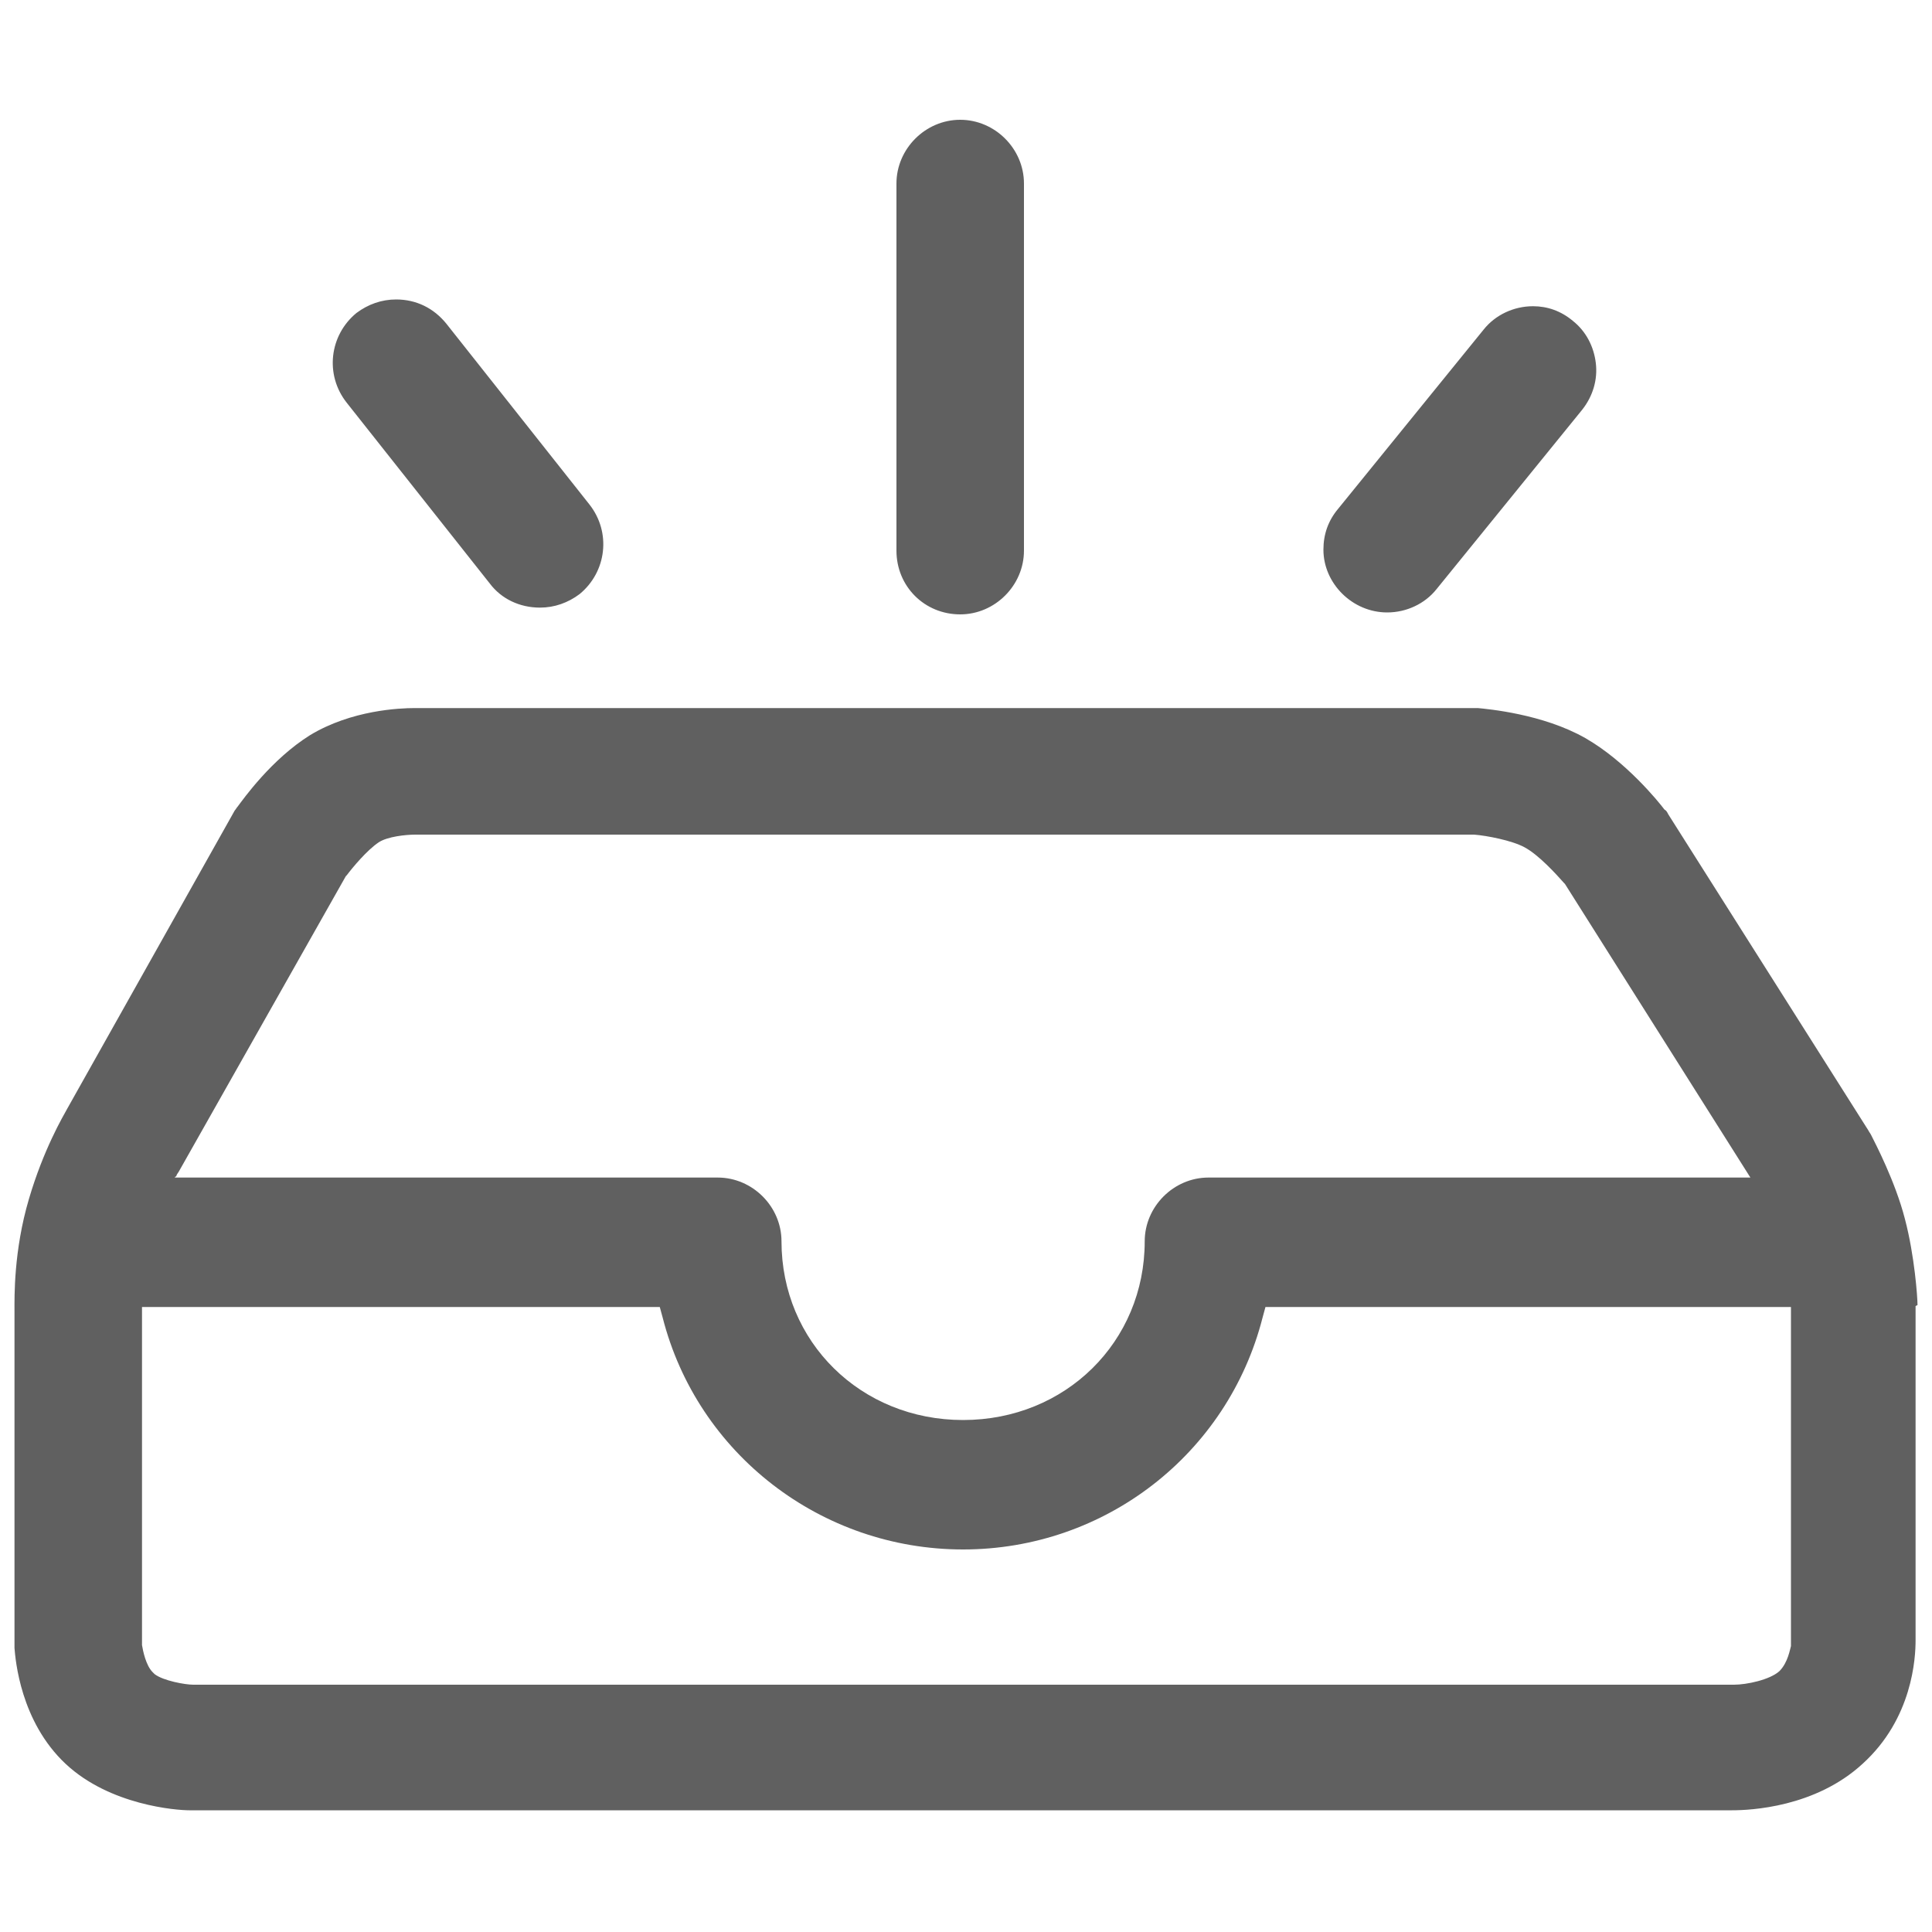 <svg width="56" height="56" viewBox="0 0 56 56" fill="none" xmlns="http://www.w3.org/2000/svg">
<path d="M27.832 17.808C28.84 17.808 29.68 16.968 29.68 15.96V5.32C29.68 4.312 28.84 3.472 27.832 3.472C26.824 3.472 25.984 4.312 25.984 5.32V15.96C25.984 16.996 26.796 17.808 27.832 17.808V17.808ZM40.208 17.752C40.768 17.752 41.3 17.5 41.636 17.08L45.864 11.872C46.172 11.48 46.312 11.004 46.256 10.528C46.2 10.052 45.976 9.604 45.584 9.296C45.248 9.016 44.856 8.876 44.436 8.876C43.876 8.876 43.344 9.128 43.008 9.548L38.78 14.756C38.5 15.092 38.36 15.484 38.36 15.932C38.36 16.912 39.2 17.752 40.208 17.752V17.752ZM14.196 16.912C14.532 17.36 15.064 17.612 15.652 17.612C16.072 17.612 16.464 17.472 16.8 17.22C17.584 16.576 17.724 15.428 17.08 14.616L12.936 9.38C12.572 8.932 12.068 8.68 11.48 8.68C11.06 8.68 10.668 8.82 10.332 9.072C9.548 9.716 9.408 10.864 10.052 11.676L14.196 16.912V16.912ZM55.58 37.828C55.58 37.604 55.496 36.4 55.216 35.336C54.936 34.244 54.348 33.124 54.236 32.9C54.208 32.844 54.18 32.816 54.152 32.76L48.356 23.604C48.328 23.548 48.3 23.492 48.244 23.464C48.076 23.24 47.124 22.064 45.948 21.392C44.716 20.692 43.12 20.552 42.84 20.524H12.012C11.592 20.524 10.192 20.58 8.988 21.308C7.868 22.008 7.056 23.156 6.888 23.38C6.86 23.408 6.832 23.464 6.804 23.492L1.96 32.116C1.82 32.368 1.26 33.32 0.84 34.748C0.392 36.26 0.42 37.604 0.42 37.996V47.768C0.448 48.104 0.588 49.896 1.904 51.128C3.192 52.332 5.124 52.472 5.488 52.472H50.204C50.736 52.472 52.612 52.388 53.984 51.128C55.44 49.812 55.524 48.048 55.524 47.544V37.856L55.58 37.828V37.828ZM5.096 34.104C5.096 34.104 5.124 34.076 5.124 34.048L5.18 33.964L10.024 25.396L10.052 25.368C10.22 25.144 10.64 24.64 10.976 24.416C11.228 24.248 11.76 24.192 12.04 24.192H42.728C43.092 24.22 43.82 24.36 44.184 24.556C44.604 24.78 45.108 25.34 45.332 25.592L45.36 25.62L50.736 34.132H35.028C34.02 34.132 33.18 34.972 33.18 35.98C33.18 38.892 30.884 41.16 27.916 41.16C24.948 41.16 22.652 38.892 22.652 35.98C22.652 34.972 21.812 34.132 20.804 34.132H5.068C5.068 34.132 5.068 34.104 5.096 34.104V34.104ZM51.576 48.44C51.296 48.692 50.624 48.832 50.26 48.832H5.6C5.376 48.832 4.732 48.72 4.48 48.524L4.452 48.496L4.424 48.468C4.228 48.272 4.144 47.852 4.116 47.684V37.968V37.884H19.124L19.208 38.192C20.216 42.14 23.8 44.912 27.916 44.912C32.032 44.912 35.588 42.14 36.596 38.192L36.68 37.884H51.912V47.712C51.884 47.796 51.828 48.188 51.576 48.44V48.44Z" fill="#606060"/>
</svg>
